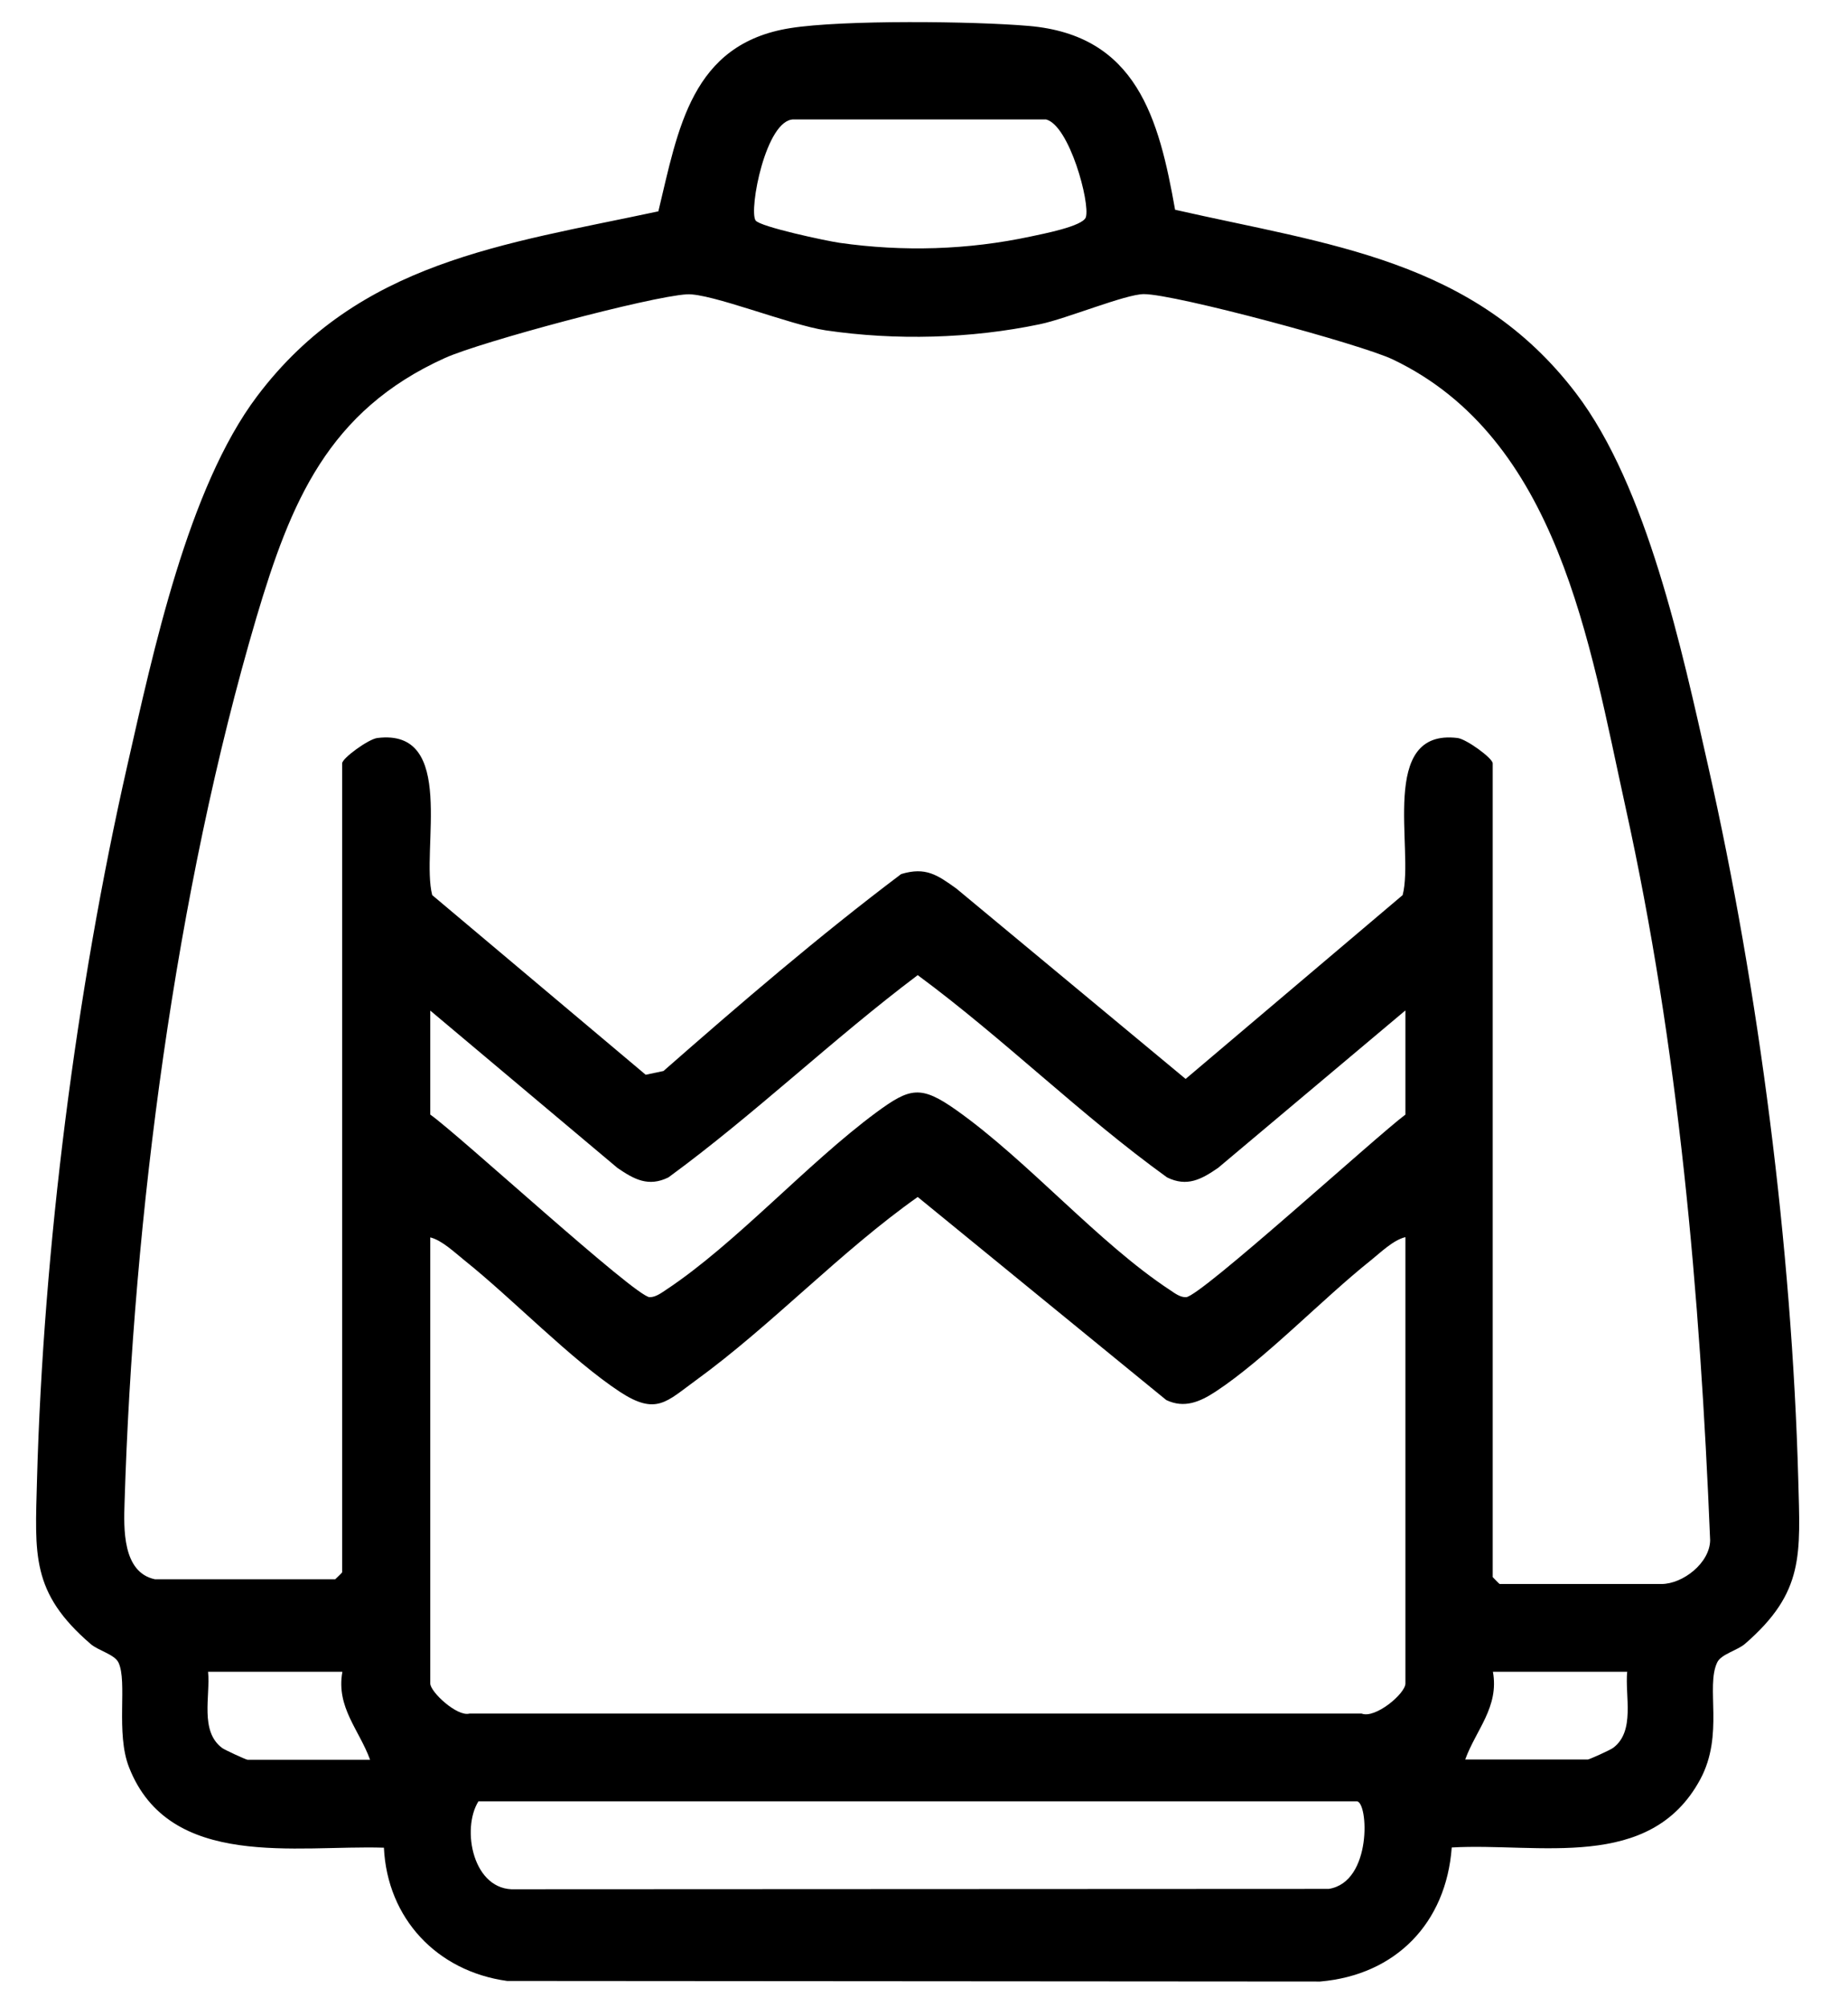 <svg width="35" height="38" viewBox="0 0 35 38" fill="none" xmlns="http://www.w3.org/2000/svg">
<g clip-path="url(#clip0_783_8742)">
<path d="M22.256 3.971C25.166 4.634 27.919 4.908 29.85 7.447C31.193 9.209 31.857 12.315 32.348 14.489C33.315 18.757 33.938 23.632 34.058 28.008C34.095 29.433 34.178 30.142 33.049 31.121C32.907 31.244 32.599 31.316 32.524 31.47C32.299 31.934 32.659 32.838 32.202 33.686C31.253 35.444 29.142 34.882 27.495 34.976C27.39 36.408 26.434 37.391 25.002 37.514L9.604 37.503C8.273 37.319 7.335 36.318 7.271 34.98C5.621 34.927 3.21 35.407 2.445 33.461C2.186 32.808 2.419 31.837 2.243 31.473C2.168 31.32 1.86 31.248 1.718 31.125C0.581 30.146 0.664 29.433 0.701 28.012C0.821 23.625 1.44 18.765 2.411 14.493C2.899 12.352 3.559 9.236 4.871 7.499C6.795 4.949 9.544 4.627 12.469 4.001C12.844 2.448 13.088 0.828 14.97 0.532C15.964 0.374 18.447 0.401 19.485 0.491C21.529 0.667 21.949 2.242 22.256 3.974V3.971ZM15.034 2.261C14.505 2.253 14.179 3.978 14.31 4.173C14.389 4.293 15.66 4.563 15.9 4.597C17.104 4.769 18.334 4.732 19.523 4.477C19.729 4.432 20.509 4.286 20.565 4.113C20.651 3.847 20.254 2.373 19.811 2.261H15.034ZM2.936 29.898H6.349C6.349 29.898 6.48 29.774 6.48 29.767V14.452C6.48 14.354 6.975 13.995 7.144 13.972C8.659 13.781 7.965 16.098 8.186 16.946L12.229 20.347L12.566 20.276C14.029 18.993 15.514 17.718 17.067 16.548C17.535 16.406 17.756 16.567 18.113 16.822L22.455 20.426L26.565 16.946C26.79 16.098 26.093 13.784 27.608 13.972C27.776 13.995 28.271 14.354 28.271 14.452V29.857C28.271 29.857 28.395 29.988 28.403 29.988H31.466C31.872 29.988 32.382 29.591 32.389 29.16C32.198 24.48 31.793 19.837 30.784 15.27C30.102 12.172 29.513 8.302 26.381 6.806C25.778 6.517 22.26 5.568 21.664 5.568C21.319 5.568 20.19 6.037 19.695 6.138C18.387 6.412 16.962 6.449 15.638 6.254C14.959 6.153 13.459 5.546 13.009 5.572C12.308 5.613 9.105 6.472 8.43 6.776C6.21 7.777 5.505 9.509 4.856 11.692C3.323 16.886 2.524 23.028 2.359 28.451C2.344 28.927 2.314 29.767 2.933 29.898H2.936ZM26.614 19.132L23.07 22.11C22.755 22.327 22.482 22.477 22.103 22.29C20.464 21.108 19.013 19.665 17.381 18.461C15.761 19.68 14.291 21.097 12.66 22.29C12.281 22.477 12.008 22.327 11.693 22.11L8.149 19.132V21.101C8.678 21.472 12.034 24.551 12.304 24.558C12.416 24.558 12.518 24.483 12.608 24.423C13.935 23.546 15.281 22.031 16.598 21.059C17.235 20.591 17.438 20.538 18.12 21.022C19.474 21.982 20.802 23.531 22.159 24.423C22.249 24.483 22.35 24.562 22.463 24.558C22.733 24.551 26.1 21.483 26.618 21.101V19.132H26.614ZM26.614 23.422C26.385 23.478 26.149 23.711 25.962 23.861C25.039 24.596 23.963 25.728 23.021 26.347C22.729 26.538 22.429 26.669 22.088 26.505L17.381 22.661C15.915 23.696 14.618 25.087 13.178 26.133C12.623 26.535 12.431 26.801 11.742 26.351C10.812 25.739 9.716 24.596 8.801 23.864C8.614 23.715 8.374 23.482 8.149 23.426V31.871C8.149 32.032 8.659 32.505 8.891 32.441H25.789C26.048 32.542 26.618 32.062 26.618 31.871V23.426L26.614 23.422ZM6.48 31.649H3.941C3.986 32.111 3.78 32.775 4.208 33.093C4.26 33.131 4.661 33.315 4.688 33.315H7.009C6.803 32.748 6.364 32.321 6.484 31.653L6.48 31.649ZM30.814 31.649H28.275C28.395 32.317 27.956 32.745 27.75 33.311H30.072C30.098 33.311 30.499 33.131 30.552 33.09C30.975 32.775 30.773 32.107 30.818 31.646L30.814 31.649ZM9.064 34.098C8.73 34.627 8.959 35.808 9.761 35.767L25.166 35.76C25.995 35.632 25.916 34.102 25.695 34.102H9.064V34.098Z" fill="black"/>
</g>
<defs>
<clipPath id="clip0_783_8742">
<rect width="33.39" height="37.099" fill="white" transform="translate(0.684 0.416)"/>
</clipPath>
</defs>
</svg>
